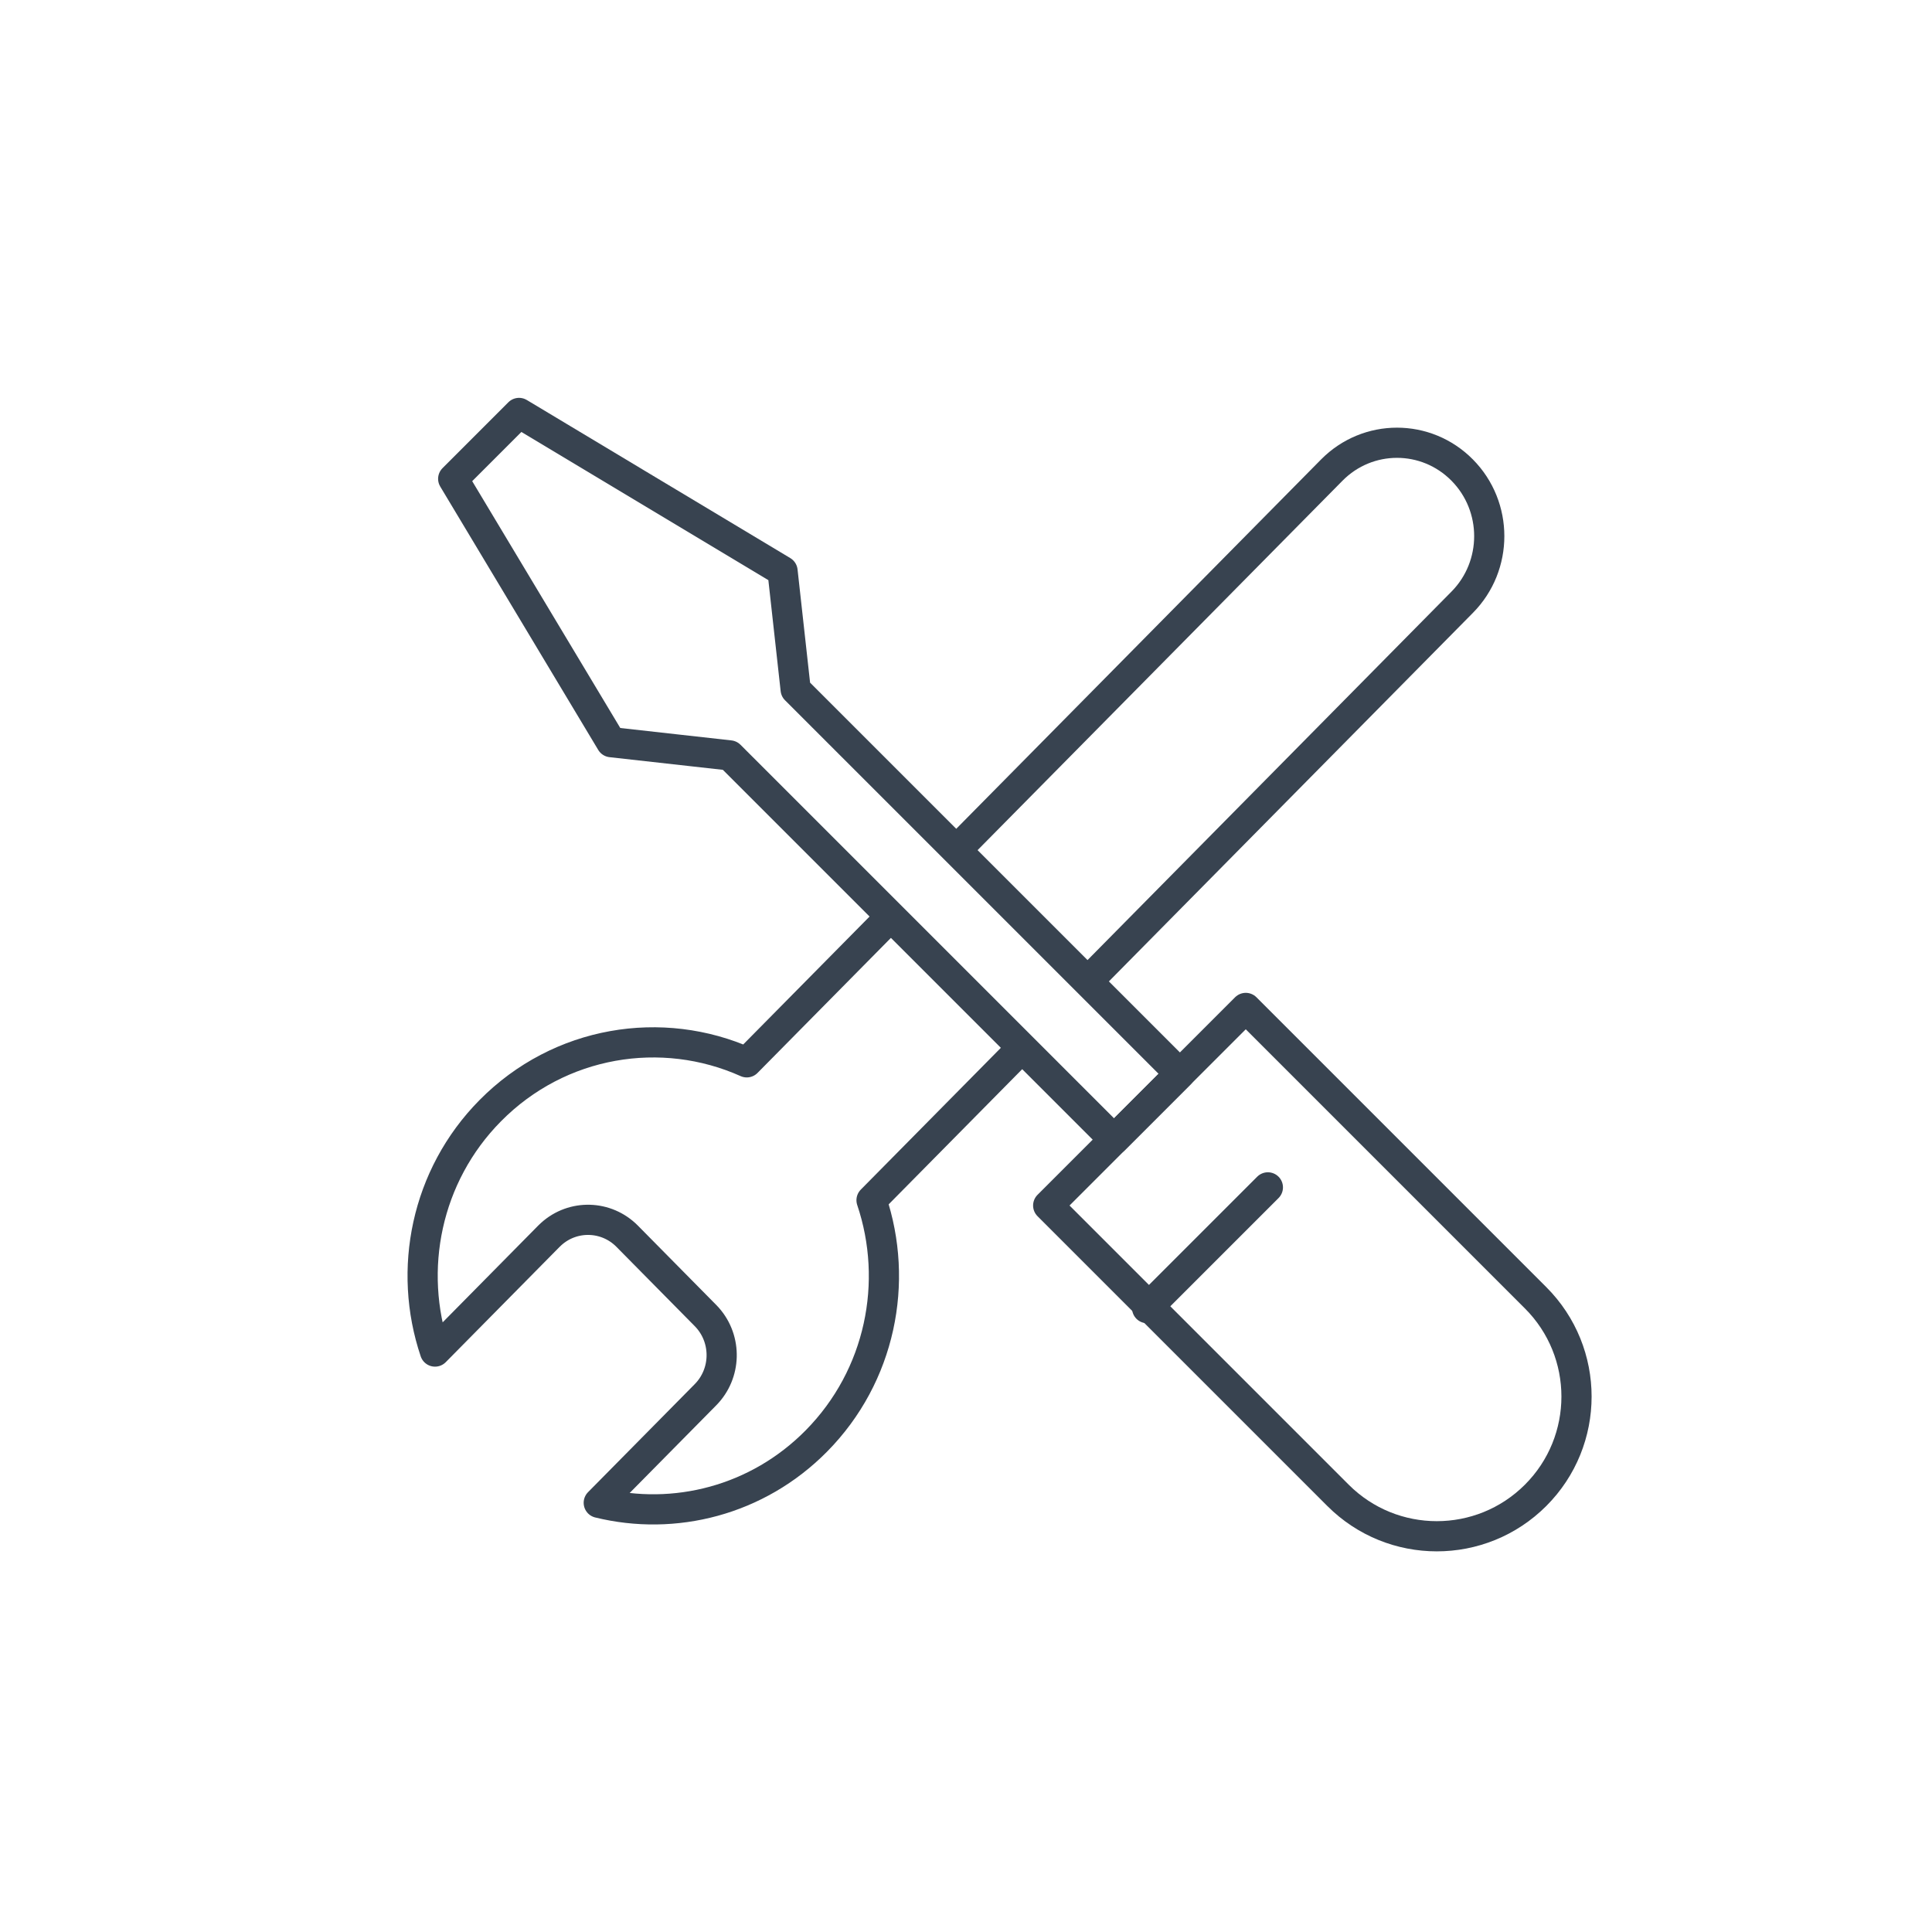 <?xml version="1.0" encoding="UTF-8"?>
<svg width="96px" height="96px" viewBox="0 0 96 96" version="1.1" xmlns="http://www.w3.org/2000/svg" xmlns:xlink="http://www.w3.org/1999/xlink">
    <!-- Generator: Sketch 64 (93537) - https://sketch.com -->
    <title>Actions / 04 XL / 03-tools-xl</title>
    <desc>Created with Sketch.</desc>
    <g id="Actions-/-04-XL-/-03-tools-xl" stroke="none" stroke-width="1" fill="none" fill-rule="evenodd">
        <g id="Group" transform="translate(21, 20.519)" stroke="#384350" stroke-width="1.5">
            <path d="M26.837,21.405 C30.912,17.28 37.024,11.092 45.174,2.841 C46.964,1.028 49.867,1.028 51.657,2.841 C53.448,4.653 53.448,7.592 51.657,9.404 C43.542,17.62 37.455,23.783 33.397,27.891" id="Path" stroke-linejoin="round"></path>
            <path d="M29.483,31.854 C28.15,33.203 25.758,35.624 22.306,39.119 C23.675,43.176 22.761,47.847 19.565,51.083 C16.633,54.051 12.507,55.075 8.752,54.154 L14.054,48.786 C15.09,47.737 15.127,46.06 14.165,44.967 L14.054,44.848 L10.164,40.909 C9.128,39.861 7.472,39.823 6.392,40.797 L6.274,40.909 L0.616,46.639 C-0.753,42.582 0.16,37.91 3.357,34.674 C6.804,31.184 11.901,30.382 16.107,32.268 C19.478,28.855 21.812,26.492 23.109,25.179" id="Path" stroke-linejoin="round"></path>
            <path d="M31.993,37.187 L52.36,37.187 C56.194,37.187 59.302,40.295 59.302,44.129 C59.302,47.963 56.194,51.071 52.36,51.071 L31.993,51.071 L31.993,51.071 L31.993,37.187 Z" id="Rectangle" stroke-linejoin="round" transform="translate(45.648, 44.129) rotate(-315) translate(-45.648, -44.129) "></path>
            <polygon id="Path" stroke-linecap="round" stroke-linejoin="round" points="17.884 7.856 18.536 13.745 37.629 32.837 34.356 36.11 15.263 17.017 9.369 16.359 1.519 3.273 4.791 -3.19744231e-14"></polygon>
            <line x1="36" y1="44.481" x2="42" y2="38.481" id="Path-10" stroke-linecap="round"></line>
        </g>
    </g>
</svg>